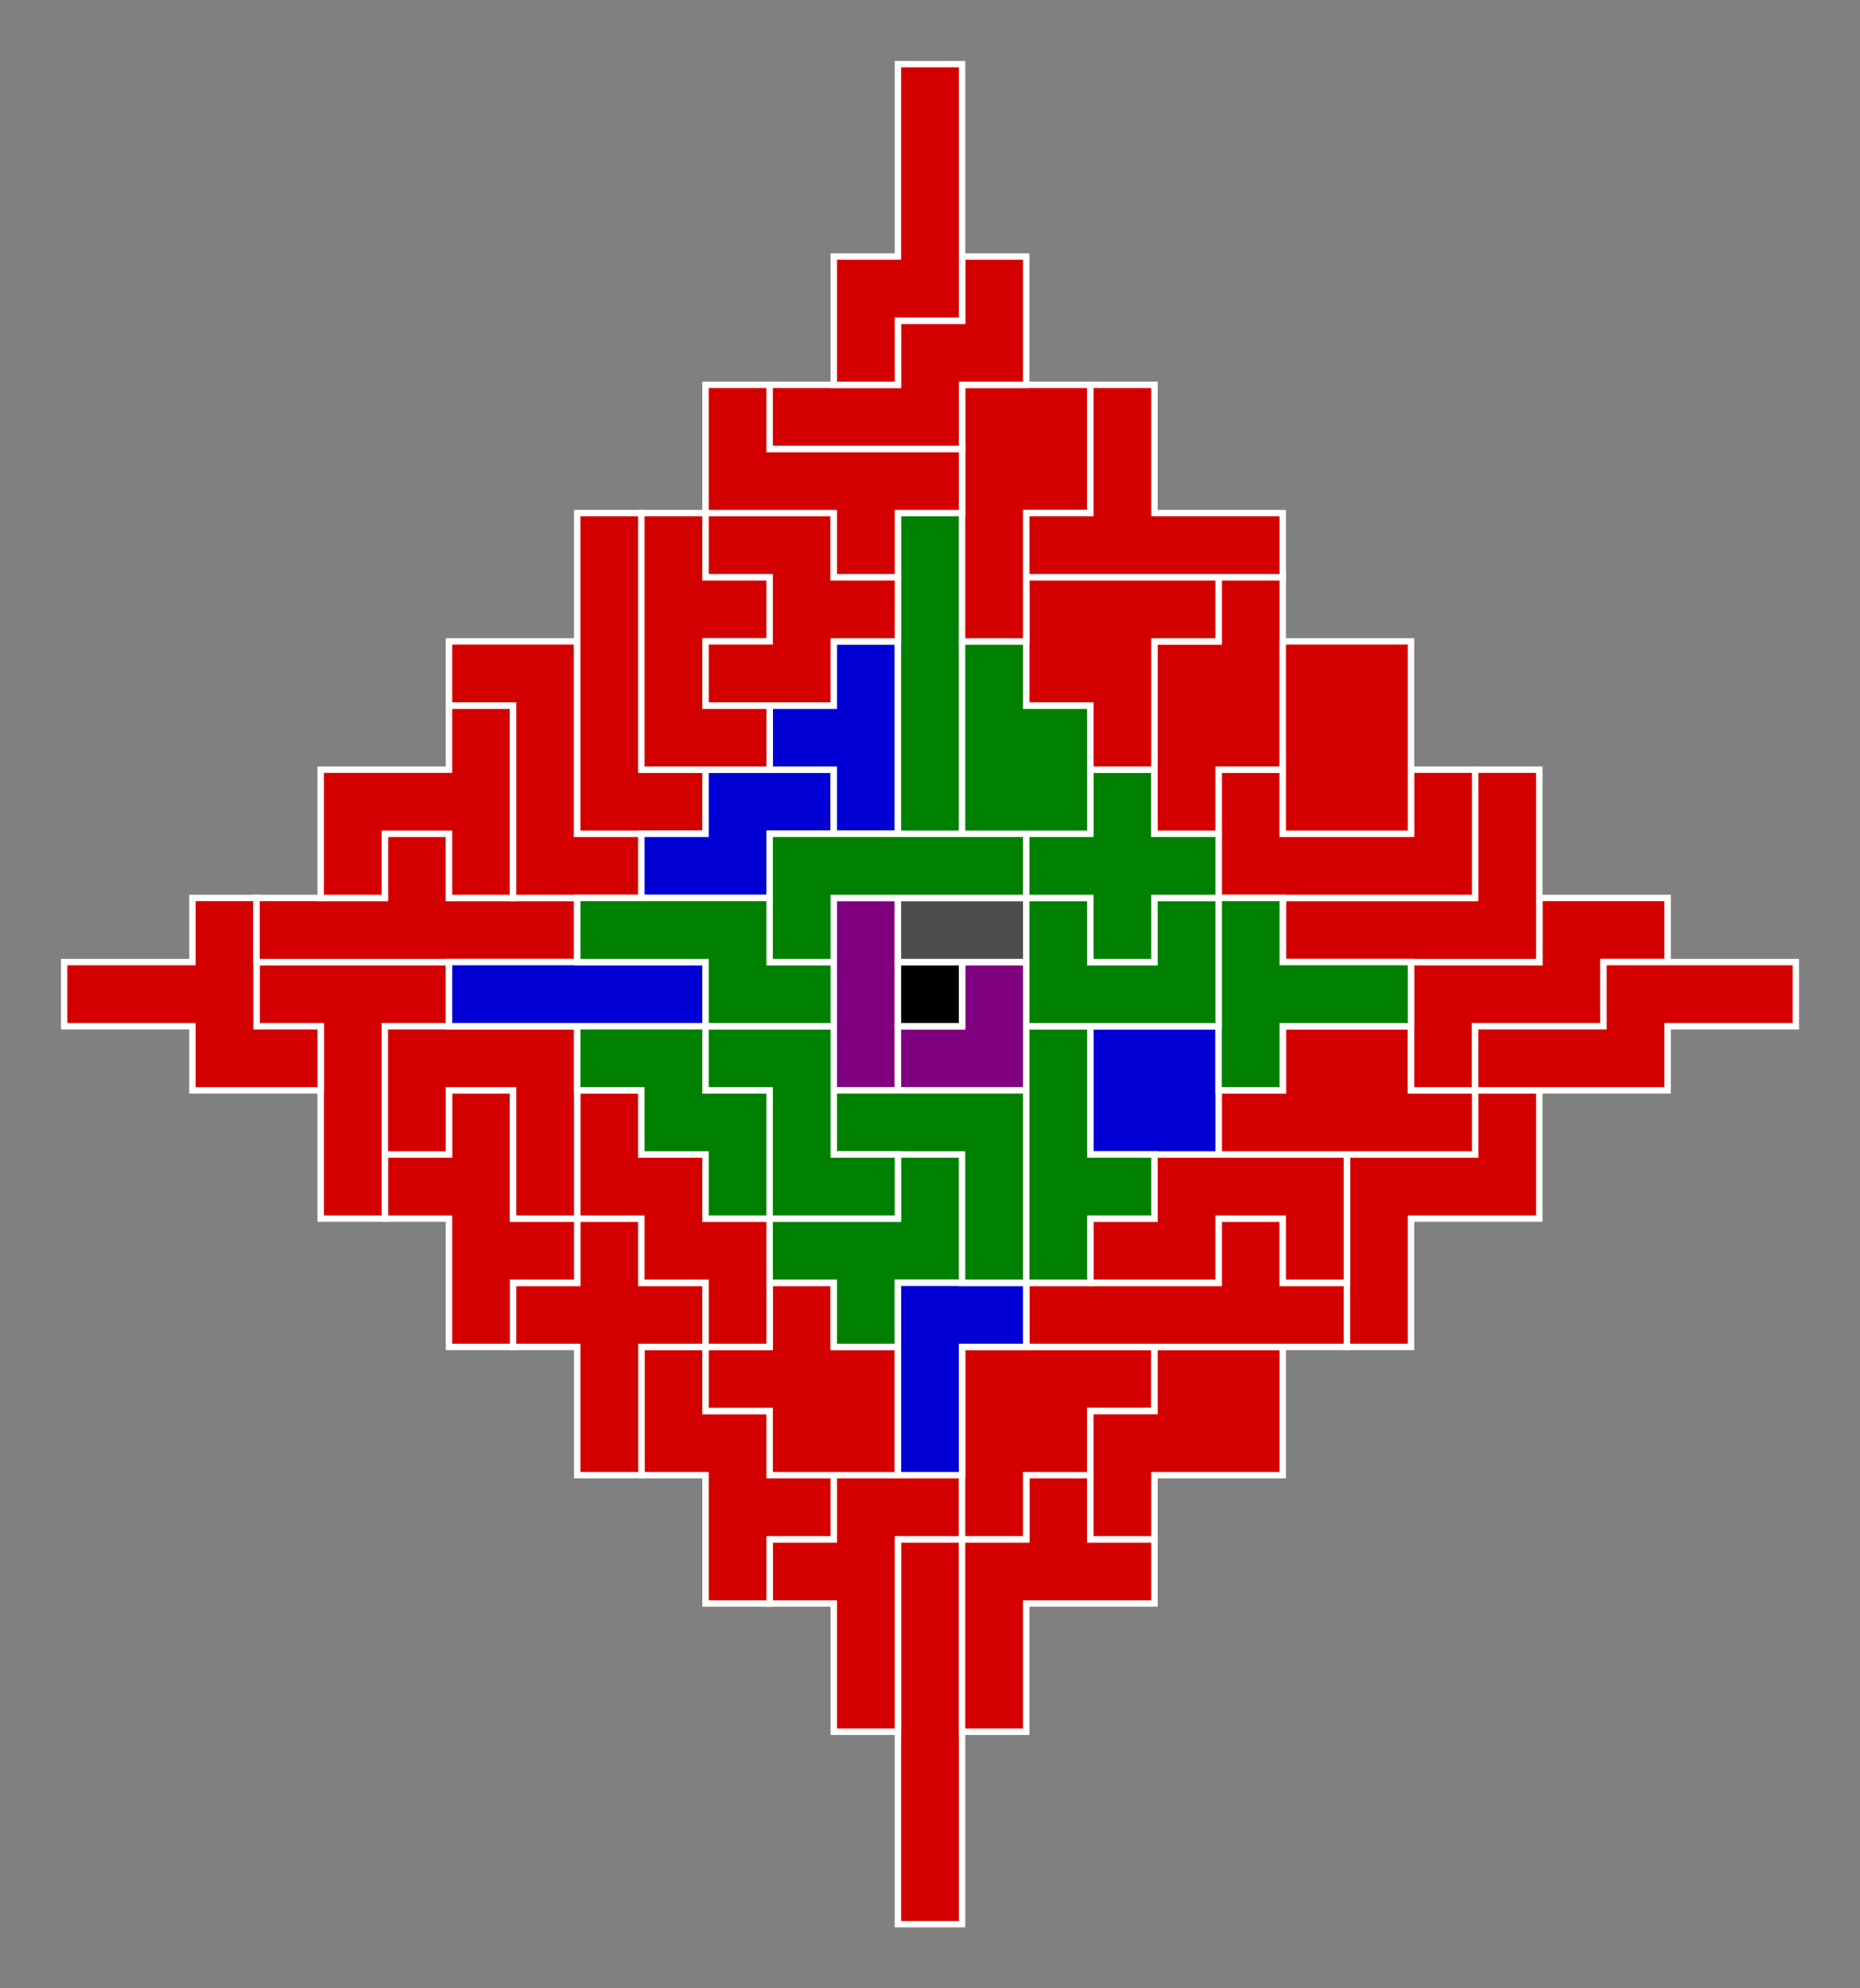 <?xml version="1.0" encoding="UTF-8" standalone="no"?>
<!-- Created by Polyform Puzzler (http://puzzler.sourceforge.net/) -->

<svg
   xmlns:dc="http://purl.org/dc/elements/1.1/"
   xmlns:cc="http://creativecommons.org/ns#"
   xmlns:rdf="http://www.w3.org/1999/02/22-rdf-syntax-ns#"
   xmlns:svg="http://www.w3.org/2000/svg"
   xmlns="http://www.w3.org/2000/svg"
   xmlns:sodipodi="http://sodipodi.sourceforge.net/DTD/sodipodi-0.dtd"
   xmlns:inkscape="http://www.inkscape.org/namespaces/inkscape"
   width="290.000"
   height="310.000"
   viewBox="0 0 290.000 310.000"
   id="svg2"
   version="1.1"
   inkscape:version="0.48.2 r9819"
   sodipodi:docname="polyominoes-123456-star-coloured.svg">
  <rect x="0" y="0" width="290.000" height="310.000" fill="#808080" stroke="none"/>
  <defs
     id="defs232" />
  <sodipodi:namedview
     pagecolor="#ffffff"
     bordercolor="#666666"
     borderopacity="1"
     objecttolerance="10"
     gridtolerance="10"
     guidetolerance="10"
     inkscape:pageopacity="0"
     inkscape:pageshadow="2"
     inkscape:window-width="1920"
     inkscape:window-height="1056"
     id="namedview230"
     showgrid="false"
     inkscape:zoom="3.1924399"
     inkscape:cx="107.41119"
     inkscape:cy="155"
     inkscape:window-x="0"
     inkscape:window-y="24"
     inkscape:window-maximized="1"
     inkscape:current-layer="g3106" />
  <polygon
     style="fill:#d40000;stroke:#ffffff;stroke-width:1"
     id="polygon6"
     points="150,240 140,240 140,300 150,300 ">
    <desc
       id="desc8">I06</desc>
  </polygon>
  <polygon
     style="fill:#d40000;stroke:#ffffff;stroke-width:1"
     id="polygon10"
     points="140,240 150,240 150,230 130,230 130,240 120,240 120,250 130,250 130,270 140,270 ">
    <desc
       id="desc12">F06</desc>
  </polygon>
  <polygon
     style="fill:#d40000;stroke:#ffffff;stroke-width:1"
     id="polygon14"
     points="160,250 180,250 180,240 170,240 170,230 160,230 160,240 150,240 150,270 160,270 ">
    <desc
       id="desc16">F36</desc>
  </polygon>
  <polygon
     style="fill:#d40000;stroke:#ffffff;stroke-width:1"
     id="polygon18"
     points="120,240 130,240 130,230 120,230 120,220 110,220 110,210 100,210 100,230 110,230 110,250 120,250 ">
    <desc
       id="desc20">W26</desc>
  </polygon>
  <polygon
     style="fill:#d40000;stroke:#ffffff;stroke-width:1"
     id="polygon22"
     points="160,230 170,230 170,220 180,220 180,210 150,210 150,240 160,240 ">
    <desc
       id="desc24">A06</desc>
  </polygon>
  <polygon
     style="fill:#d40000;stroke:#ffffff;stroke-width:1"
     id="polygon26"
     points="180,230 200,230 200,210 180,210 180,220 170,220 170,240 180,240 ">
    <desc
       id="desc28">Q06</desc>
  </polygon>
  <polygon
     style="fill:#d40000;stroke:#ffffff;stroke-width:1"
     id="polygon30"
     points="100,210 110,210 110,200 100,200 100,190 90,190 90,200 80,200 80,210 90,210 90,230 100,230 ">
    <desc
       id="desc32">X06</desc>
  </polygon>
  <polygon
     style="fill:#d40000;stroke:#ffffff;stroke-width:1"
     id="polygon34"
     points="140,210 130,210 130,200 120,200 120,210 110,210 110,220 120,220 120,230 140,230 ">
    <desc
       id="desc36">K06</desc>
  </polygon>
  <polygon
     style="fill:#d40000;stroke:#ffffff;stroke-width:1"
     id="polygon42"
     points="80,200 90,200 90,190 80,190 80,170 70,170 70,180 60,180 60,190 70,190 70,210 80,210 ">
    <desc
       id="desc44">X16</desc>
  </polygon>
  <polygon
     style="fill:#d40000;stroke:#ffffff;stroke-width:1"
     id="polygon46"
     points="120,190 110,190 110,180 100,180 100,170 90,170 90,190 100,190 100,200 110,200 110,210 120,210 ">
    <desc
       id="desc48">W16</desc>
  </polygon>
  <polygon
     style="fill:#d40000;stroke:#ffffff;stroke-width:1"
     id="polygon54"
     points="210,200 200,200 200,190 190,190 190,200 160,200 160,210 210,210 ">
    <desc
       id="desc56">Y06</desc>
  </polygon>
  <polygon
     style="fill:#d40000;stroke:#ffffff;stroke-width:1"
     id="polygon58"
     points="220,190 240,190 240,170 230,170 230,180 210,180 210,210 220,210 ">
    <desc
       id="desc60">Z16</desc>
  </polygon>
  <polygon
     style="fill:#d40000;stroke:#ffffff;stroke-width:1"
     id="polygon70"
     points="190,190 200,190 200,200 210,200 210,180 180,180 180,190 170,190 170,200 190,200 ">
    <desc
       id="desc72">G06</desc>
  </polygon>
  <polygon
     style="fill:#d40000;stroke:#ffffff;stroke-width:1"
     id="polygon74"
     points="60,160 70,160 70,150 40,150 40,160 50,160 50,190 60,190 ">
    <desc
       id="desc76">T06</desc>
  </polygon>
  <polygon
     style="fill:#d40000;stroke:#ffffff;stroke-width:1"
     id="polygon78"
     points="90,160 60,160 60,180 70,180 70,170 80,170 80,190 90,190 ">
    <desc
       id="desc80">J06</desc>
  </polygon>
  <polygon
     style="fill:#d40000;stroke:#ffffff;stroke-width:1"
     id="polygon94"
     points="230,170 220,170 220,160 200,160 200,170 190,170 190,180 230,180 ">
    <desc
       id="desc96">D06</desc>
  </polygon>
  <polygon
     style="fill:#d40000;stroke:#ffffff;stroke-width:1"
     id="polygon98"
     points="50,160 40,160 40,140 30,140 30,150 10,150 10,160 30,160 30,170 50,170 ">
    <desc
       id="desc100">F26</desc>
  </polygon>
  <polygon
     style="fill:#d40000;stroke:#ffffff;stroke-width:1"
     id="polygon114"
     points="230,160 250,160 250,150 260,150 260,140 240,140 240,150 220,150 220,170 230,170 ">
    <desc
       id="desc116">M06</desc>
  </polygon>
  <polygon
     style="fill:#d40000;stroke:#ffffff;stroke-width:1"
     id="polygon118"
     points="260,160 280,160 280,150 250,150 250,160 230,160 230,170 260,170 ">
    <desc
       id="desc120">S06</desc>
  </polygon>
  <polygon
     style="fill:#d40000;stroke:#ffffff;stroke-width:1"
     id="polygon138"
     points="90,140 70,140 70,130 60,130 60,140 40,140 40,150 90,150 ">
    <desc
       id="desc140">Y16</desc>
  </polygon>
  <g
     id="g3106">
    <g
       id="g3354">
      <polygon
         style="fill:#800080;stroke:#ffffff;stroke-width:1"
         id="polygon102"
         points="130,170 140,170 140,140 130,140 ">
        <desc
           id="desc104">I3</desc>
      </polygon>
      <polygon
         style="fill:#800080;stroke:#ffffff;stroke-width:1"
         id="polygon106"
         points="150,160 140,160 140,170 160,170 160,150 150,150 ">
        <desc
           id="desc108">V3</desc>
      </polygon>
    </g>
    <polygon
       points="140,160 150,160 150,150 140,150 "
       id="polygon130"
       style="fill:#000000;stroke:#ffffff;stroke-width:1">
      <desc
         id="desc132">O1</desc>
    </polygon>
    <polygon
       points="140,150 160,150 160,140 140,140 "
       id="polygon146"
       style="fill:#4d4d4d;stroke:#ffffff;stroke-width:1">
      <desc
         id="desc148">I2</desc>
    </polygon>
  </g>
  <polygon
     style="fill:#d40000;stroke:#ffffff;stroke-width:1"
     id="polygon154"
     points="240,120 230,120 230,140 200,140 200,150 240,150 ">
    <desc
       id="desc156">V06</desc>
  </polygon>
  <polygon
     style="fill:#d40000;stroke:#ffffff;stroke-width:1"
     id="polygon158"
     points="60,130 70,130 70,140 80,140 80,110 70,110 70,120 50,120 50,140 60,140 ">
    <desc
       id="desc160">H06</desc>
  </polygon>
  <polygon
     style="fill:#d40000;stroke:#ffffff;stroke-width:1"
     id="polygon162"
     points="100,130 90,130 90,100 70,100 70,110 80,110 80,140 100,140 ">
    <desc
       id="desc164">Z06</desc>
  </polygon>
  <polygon
     style="fill:#d40000;stroke:#ffffff;stroke-width:1"
     id="polygon170"
     points="230,120 220,120 220,130 200,130 200,120 190,120 190,140 230,140 ">
    <desc
       id="desc172">C06</desc>
  </polygon>
  <polygon
     style="fill:#d40000;stroke:#ffffff;stroke-width:1"
     id="polygon174"
     points="110,120 100,120 100,80 90,80 90,130 110,130 ">
    <desc
       id="desc176">L06</desc>
  </polygon>
  <g
     id="g3342"
     style="fill:#0000d4">
    <polygon
       points="140,200 150,200 150,180 140,180 140,190 120,190 120,200 130,200 130,210 140,210 "
       id="polygon50"
       style="fill:#008000;stroke:#ffffff;stroke-width:1">
      <desc
         id="desc52">F</desc>
    </polygon>
    <polygon
       points="190,160 170,160 170,180 190,180 "
       id="polygon90"
       style="fill:#0000d4;stroke:#ffffff;stroke-width:1">
      <desc
         id="desc92">O4</desc>
    </polygon>
    <polygon
       points="110,150 70,150 70,160 110,160 "
       id="polygon122"
       style="fill:#0000d4;stroke:#ffffff;stroke-width:1">
      <desc
         id="desc124">I4</desc>
    </polygon>
    <polygon
       points="120,130 130,130 130,120 110,120 110,130 100,130 100,140 120,140 "
       id="polygon166"
       style="fill:#0000d4;stroke:#ffffff;stroke-width:1">
      <desc
         id="desc168">Z4</desc>
    </polygon>
    <polygon
       points="140,100 130,100 130,110 120,110 120,120 130,120 130,130 140,130 "
       id="polygon178"
       style="fill:#0000d4;stroke:#ffffff;stroke-width:1">
      <desc
         id="desc180">T4</desc>
    </polygon>
  </g>
  <g
     id="g3371">
    <polygon
       points="150,210 160,210 160,200 140,200 140,230 150,230 "
       id="polygon38"
       style="fill:#0000d4;stroke:#ffffff;stroke-width:1">
      <desc
         id="desc40">L4</desc>
    </polygon>
    <polygon
       points="160,170 130,170 130,180 150,180 150,200 160,200 "
       id="polygon62"
       style="fill:#008000;stroke:#ffffff;stroke-width:1">
      <desc
         id="desc64">V</desc>
    </polygon>
    <polygon
       points="170,190 180,190 180,180 170,180 170,160 160,160 160,200 170,200 "
       id="polygon66"
       style="fill:#008000;stroke:#ffffff;stroke-width:1">
      <desc
         id="desc68">Y</desc>
    </polygon>
    <polygon
       points="120,170 110,170 110,160 90,160 90,170 100,170 100,180 110,180 110,190 120,190 "
       id="polygon82"
       style="fill:#008000;stroke:#ffffff;stroke-width:1">
      <desc
         id="desc84">W</desc>
    </polygon>
    <polygon
       points="140,180 130,180 130,160 110,160 110,170 120,170 120,190 140,190 "
       id="polygon86"
       style="fill:#008000;stroke:#ffffff;stroke-width:1">
      <desc
         id="desc88">Z</desc>
    </polygon>
    <polygon
       points="200,160 220,160 220,150 200,150 200,140 190,140 190,170 200,170 "
       id="polygon110"
       style="fill:#008000;stroke:#ffffff;stroke-width:1">
      <desc
         id="desc112">T</desc>
    </polygon>
    <polygon
       points="130,150 120,150 120,140 90,140 90,150 110,150 110,160 130,160 "
       id="polygon126"
       style="fill:#008000;stroke:#ffffff;stroke-width:1">
      <desc
         id="desc128">N</desc>
    </polygon>
    <polygon
       points="190,140 180,140 180,150 170,150 170,140 160,140 160,160 190,160 "
       id="polygon134"
       style="fill:#008000;stroke:#ffffff;stroke-width:1">
      <desc
         id="desc136">U</desc>
    </polygon>
    <polygon
       points="130,140 160,140 160,130 120,130 120,150 130,150 "
       id="polygon142"
       style="fill:#008000;stroke:#ffffff;stroke-width:1">
      <desc
         id="desc144">L</desc>
    </polygon>
    <polygon
       points="180,140 190,140 190,130 180,130 180,120 170,120 170,130 160,130 160,140 170,140 170,150 180,150 "
       id="polygon150"
       style="fill:#008000;stroke:#ffffff;stroke-width:1">
      <desc
         id="desc152">X</desc>
    </polygon>
    <polygon
       points="150,80 140,80 140,130 150,130 "
       id="polygon182"
       style="fill:#008000;stroke:#ffffff;stroke-width:1">
      <desc
         id="desc184">I</desc>
    </polygon>
    <polygon
       points="170,110 160,110 160,100 150,100 150,130 170,130 "
       id="polygon186"
       style="fill:#008000;stroke:#ffffff;stroke-width:1">
      <desc
         id="desc188">P</desc>
    </polygon>
  </g>
  <polygon
     style="fill:#d40000;stroke:#ffffff;stroke-width:1"
     id="polygon190"
     points="190,120 200,120 200,90 190,90 190,100 180,100 180,130 190,130 ">
    <desc
       id="desc192">N06</desc>
  </polygon>
  <polygon
     style="fill:#d40000;stroke:#ffffff;stroke-width:1"
     id="polygon194"
     points="220,100 200,100 200,130 220,130 ">
    <desc
       id="desc196">O06</desc>
  </polygon>
  <polygon
     style="fill:#d40000;stroke:#ffffff;stroke-width:1"
     id="polygon198"
     points="120,110 110,110 110,100 120,100 120,90 110,90 110,80 100,80 100,120 120,120 ">
    <desc
       id="desc200">U06</desc>
  </polygon>
  <polygon
     style="fill:#d40000;stroke:#ffffff;stroke-width:1"
     id="polygon202"
     points="180,100 190,100 190,90 160,90 160,110 170,110 170,120 180,120 ">
    <desc
       id="desc204">R06</desc>
  </polygon>
  <polygon
     style="fill:#d40000;stroke:#ffffff;stroke-width:1"
     id="polygon206"
     points="130,100 140,100 140,90 130,90 130,80 110,80 110,90 120,90 120,100 110,100 110,110 130,110 ">
    <desc
       id="desc208">E06</desc>
  </polygon>
  <polygon
     style="fill:#d40000;stroke:#ffffff;stroke-width:1"
     id="polygon210"
     points="160,80 170,80 170,60 150,60 150,100 160,100 ">
    <desc
       id="desc212">P06</desc>
  </polygon>
  <polygon
     style="fill:#d40000;stroke:#ffffff;stroke-width:1"
     id="polygon214"
     points="140,80 150,80 150,70 120,70 120,60 110,60 110,80 130,80 130,90 140,90 ">
    <desc
       id="desc216">F16</desc>
  </polygon>
  <polygon
     style="fill:#d40000;stroke:#ffffff;stroke-width:1"
     id="polygon218"
     points="200,80 180,80 180,60 170,60 170,80 160,80 160,90 200,90 ">
    <desc
       id="desc220">T16</desc>
  </polygon>
  <polygon
     style="fill:#d40000;stroke:#ffffff;stroke-width:1"
     id="polygon222"
     points="150,60 160,60 160,40 150,40 150,50 140,50 140,60 120,60 120,70 150,70 ">
    <desc
       id="desc224">W06</desc>
  </polygon>
  <polygon
     style="fill:#d40000;stroke:#ffffff;stroke-width:1"
     id="polygon226"
     points="140,50 150,50 150,10 140,10 140,40 130,40 130,60 140,60 ">
    <desc
       id="desc228">N16</desc>
  </polygon>
</svg>
